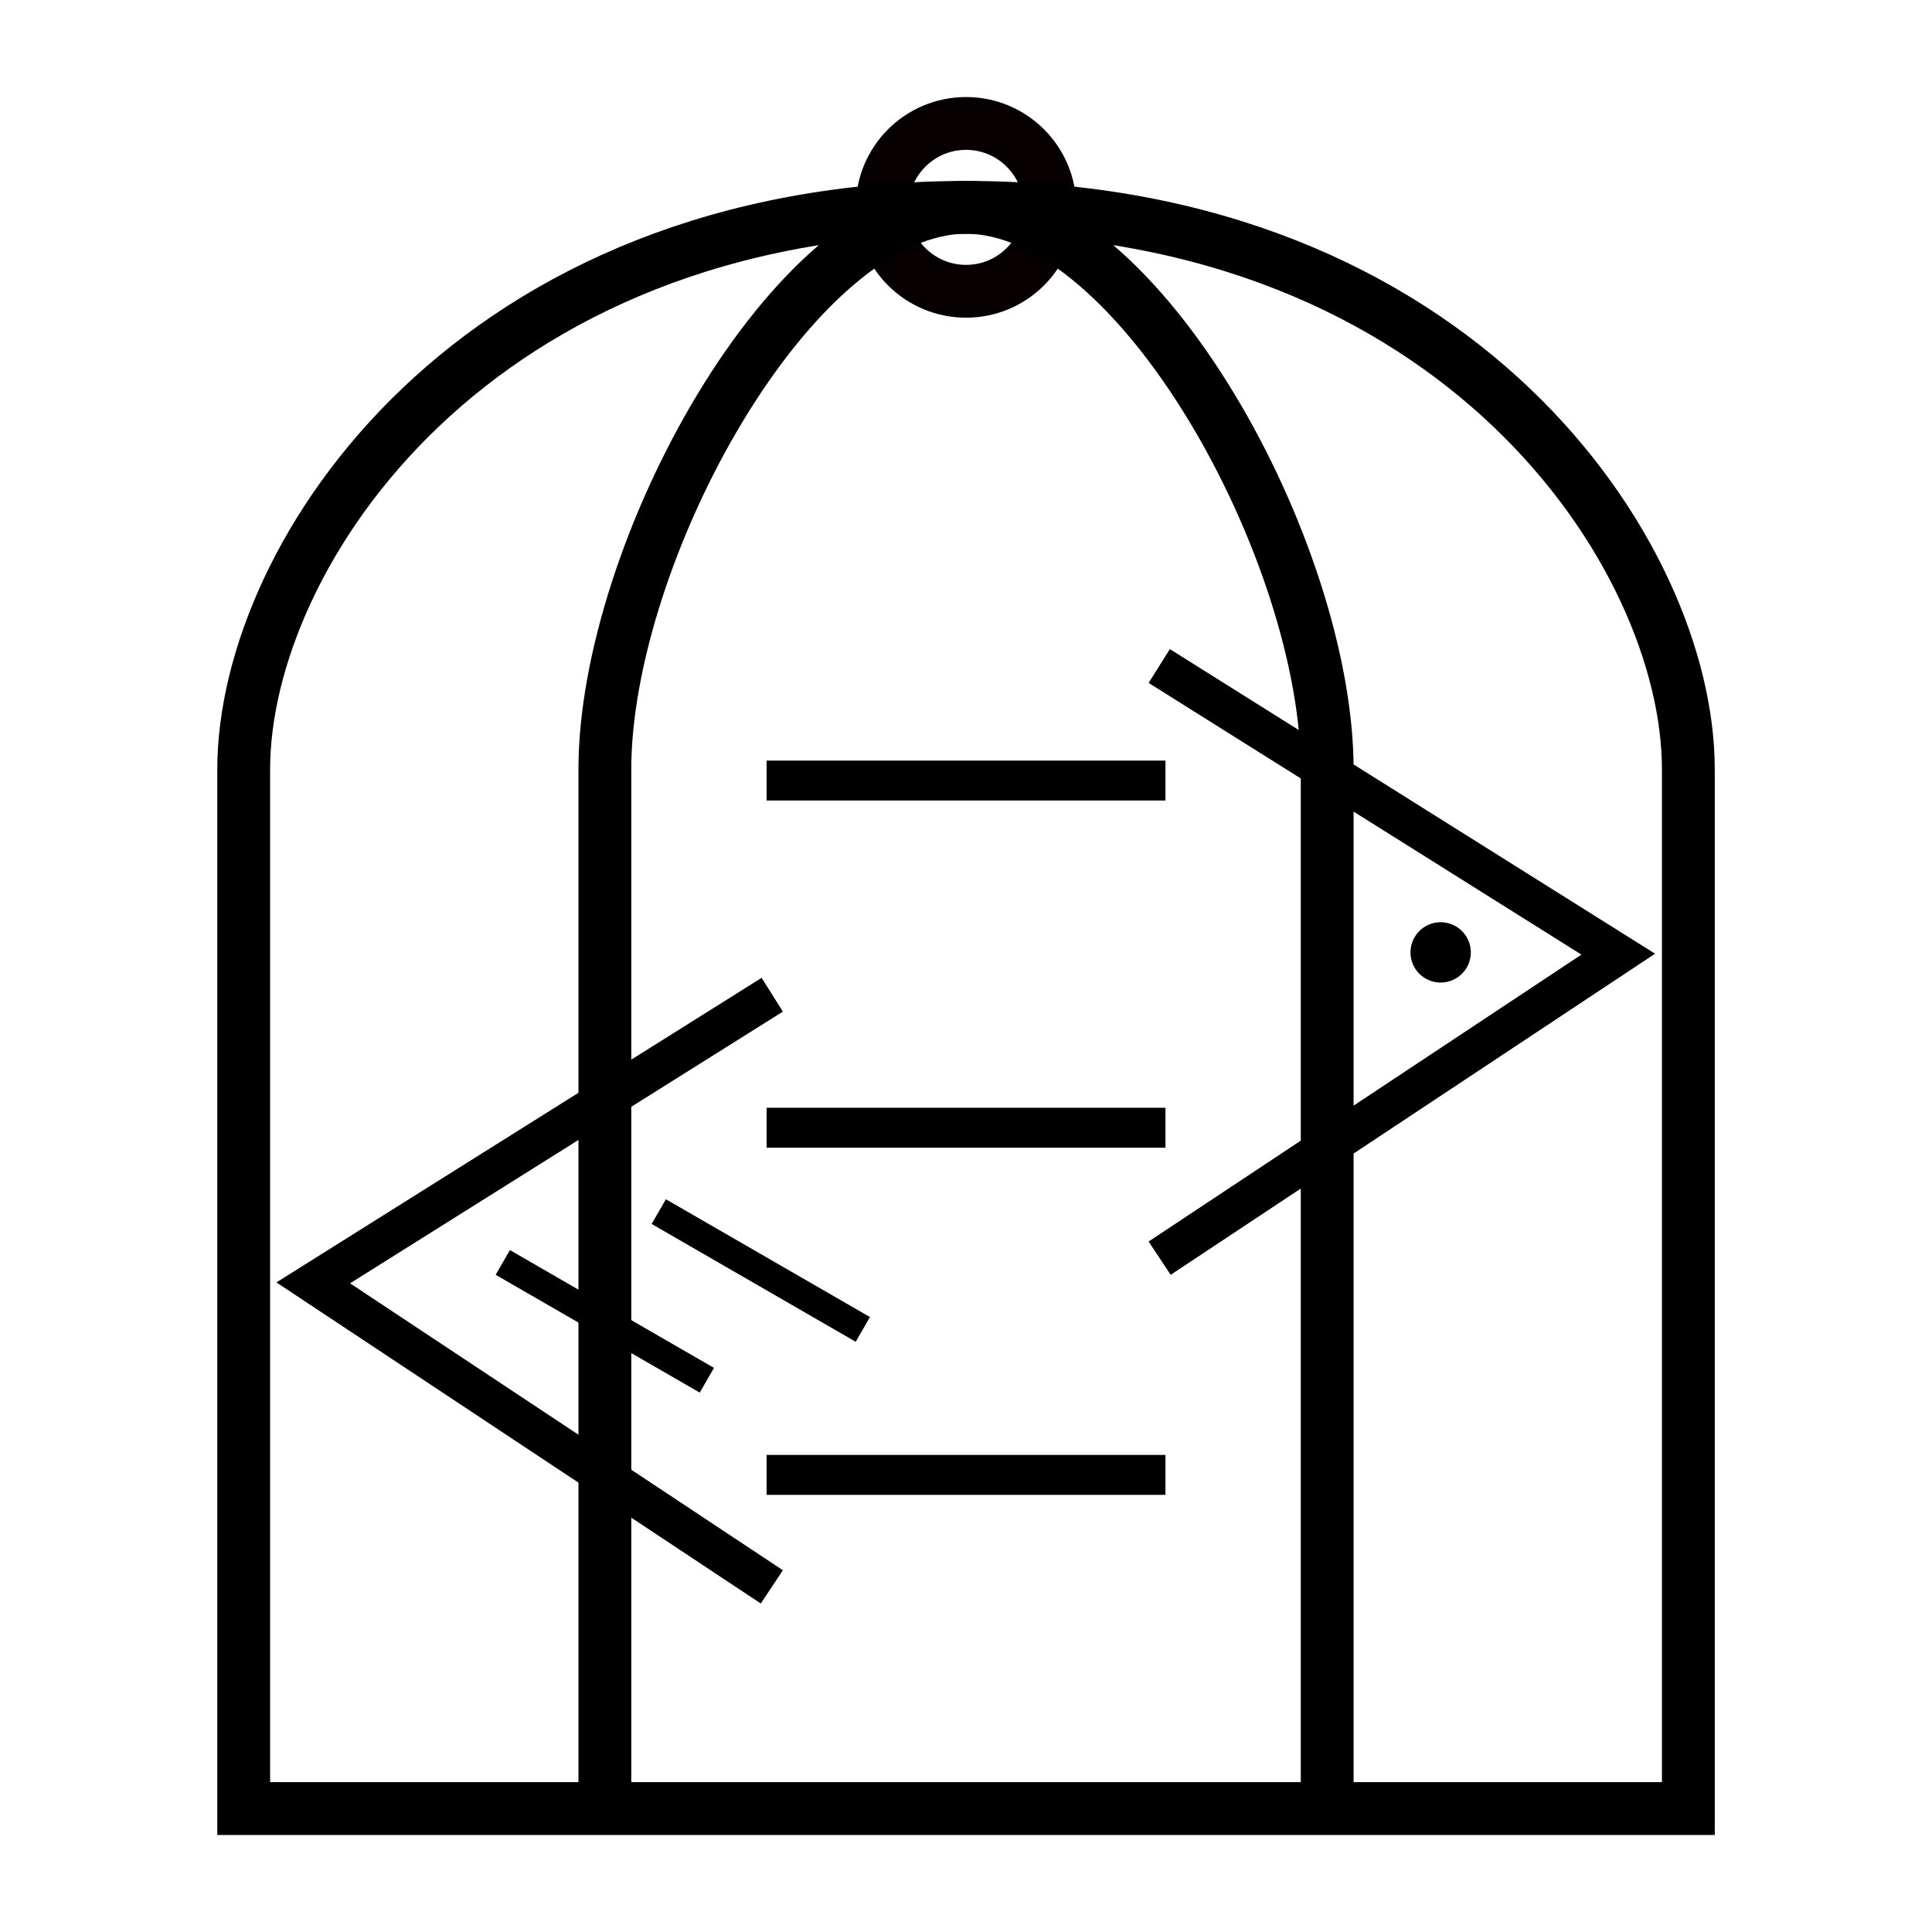 <?xml version="1.0" encoding="UTF-8" standalone="no"?>
<svg
   xmlns:dc="http://purl.org/dc/elements/1.1/"
   xmlns:cc="http://creativecommons.org/ns#"
   xmlns:rdf="http://www.w3.org/1999/02/22-rdf-syntax-ns#"
   xmlns:svg="http://www.w3.org/2000/svg"
   xmlns="http://www.w3.org/2000/svg"
   xmlns:sodipodi="http://sodipodi.sourceforge.net/DTD/sodipodi-0.dtd"
   xmlns:inkscape="http://www.inkscape.org/namespaces/inkscape"
   width="128"
   height="128"
   viewBox="0 0 33.867 33.867"
   version="1.1"
   id="svg8"
   sodipodi:docname="icon.svg"
   inkscape:version="1.0.1 (3bc2e813f5, 2020-09-07)">
  <defs
     id="defs2" />
  <sodipodi:namedview
     id="base"
     pagecolor="#ffffff"
     bordercolor="#666666"
     borderopacity="1.0"
     inkscape:pageopacity="0.0"
     inkscape:pageshadow="2"
     inkscape:zoom="5.2360396"
     inkscape:cx="41.657766"
     inkscape:cy="69.441165"
     inkscape:document-units="mm"
     inkscape:current-layer="layer1"
     showgrid="false"
     inkscape:object-paths="true"
     inkscape:window-width="1920"
     inkscape:window-height="975"
     inkscape:window-x="0"
     inkscape:window-y="0"
     inkscape:window-maximized="1"
     inkscape:snap-object-midpoints="true"
     inkscape:snap-midpoints="true"
     inkscape:snap-global="true"
     fit-margin-top="10"
     fit-margin-right="10"
     fit-margin-bottom="10"
     fit-margin-left="10"
     units="px"
     inkscape:document-rotation="0"
     inkscape:snap-bbox="false"
     inkscape:bbox-paths="false"
     inkscape:snap-bbox-edge-midpoints="true" />
  <g
     inkscape:label="Layer 1"
     inkscape:groupmode="layer"
     id="layer1"
     transform="translate(-64.264,-80.768)">
    <g
       id="g859">
      <circle
         r="1.471"
         cy="84.403"
         cx="81.198"
         id="path4642"
         style="fill:none;fill-opacity:1;stroke:#070000;stroke-width:0.926;stroke-linecap:round;stroke-miterlimit:4;stroke-dasharray:none;stroke-opacity:1" />
      <path
         sodipodi:nodetypes="csccsc"
         inkscape:connector-curvature="0"
         id="path4656"
         d="m 81.198,84.403 c -8.607,0 -12.662,6.062 -12.662,9.852 V 112.471 H 93.86 V 94.255 c 0,-3.79 -4.055,-9.852 -12.662,-9.852"
         style="fill:none;stroke:#000000;stroke-width:0.926;stroke-linecap:butt;stroke-linejoin:miter;stroke-miterlimit:4;stroke-dasharray:none;stroke-dashoffset:0;stroke-opacity:1" />
      <path
         style="fill:none;stroke:#000000;stroke-width:0.926;stroke-linecap:butt;stroke-linejoin:miter;stroke-miterlimit:4;stroke-dasharray:none;stroke-dashoffset:0;stroke-opacity:1"
         d="m 81.198,84.403 c -3.039,0 -6.331,6.062 -6.331,9.852 v 18.216"
         id="path863"
         inkscape:connector-curvature="0"
         sodipodi:nodetypes="csc" />
      <path
         sodipodi:nodetypes="csc"
         inkscape:connector-curvature="0"
         id="path865"
         d="m 81.198,84.403 c 3.039,0 6.331,6.062 6.331,9.852 v 18.216"
         style="fill:none;stroke:#000000;stroke-width:0.926;stroke-linecap:butt;stroke-linejoin:miter;stroke-miterlimit:4;stroke-dasharray:none;stroke-dashoffset:0;stroke-opacity:1" />
    </g>
    <g
       id="g865">
      <path
         style="fill:none;stroke:#000000;stroke-width:0.7;stroke-linecap:butt;stroke-linejoin:miter;stroke-miterlimit:4;stroke-dasharray:none;stroke-opacity:1"
         d="m 77.702,100.537 c 6.992,0 6.992,0 6.992,0"
         id="path885" />
      <path
         style="fill:none;stroke:#000000;stroke-width:0.7;stroke-linecap:butt;stroke-linejoin:miter;stroke-miterlimit:4;stroke-dasharray:none;stroke-opacity:1"
         d="m 77.702,106.622 c 6.992,0 6.992,0 6.992,0"
         id="path907" />
      <path
         style="fill:none;stroke:#000000;stroke-width:0.7;stroke-linecap:butt;stroke-linejoin:miter;stroke-miterlimit:4;stroke-dasharray:none;stroke-opacity:1"
         d="m 77.702,94.451 c 6.992,0 6.992,0 6.992,0"
         id="path909" />
      <path
         style="fill:none;stroke:#000000;stroke-width:0.7;stroke-linecap:butt;stroke-linejoin:miter;stroke-miterlimit:4;stroke-dasharray:none;stroke-opacity:1"
         d="m 84.585,92.443 8.046,5.051 -8.039,5.329"
         id="path911"
         sodipodi:nodetypes="ccc" />
      <path
         style="fill:none;stroke:#000000;stroke-width:0.7;stroke-linecap:butt;stroke-linejoin:miter;stroke-miterlimit:4;stroke-dasharray:none;stroke-opacity:1"
         d="m 77.801,98.205 -8.046,5.051 8.039,5.329"
         id="path915"
         sodipodi:nodetypes="ccc" />
      <path
         style="fill:none;stroke:#000000;stroke-width:0.5;stroke-linecap:butt;stroke-linejoin:miter;stroke-opacity:1;stroke-miterlimit:4;stroke-dasharray:none"
         d="m 73.078,102.898 3.577,2.065"
         id="path919" />
      <path
         style="fill:none;stroke:#000000;stroke-width:0.5;stroke-linecap:butt;stroke-linejoin:miter;stroke-opacity:1;stroke-miterlimit:4;stroke-dasharray:none"
         d="m 75.812,102.007 3.577,2.065"
         id="path921" />
      <circle
         style="fill:#000000;stroke-width:0.6"
         id="path848"
         cx="89.518"
         cy="97.463"
         r="0.529" />
    </g>
  </g>
</svg>
